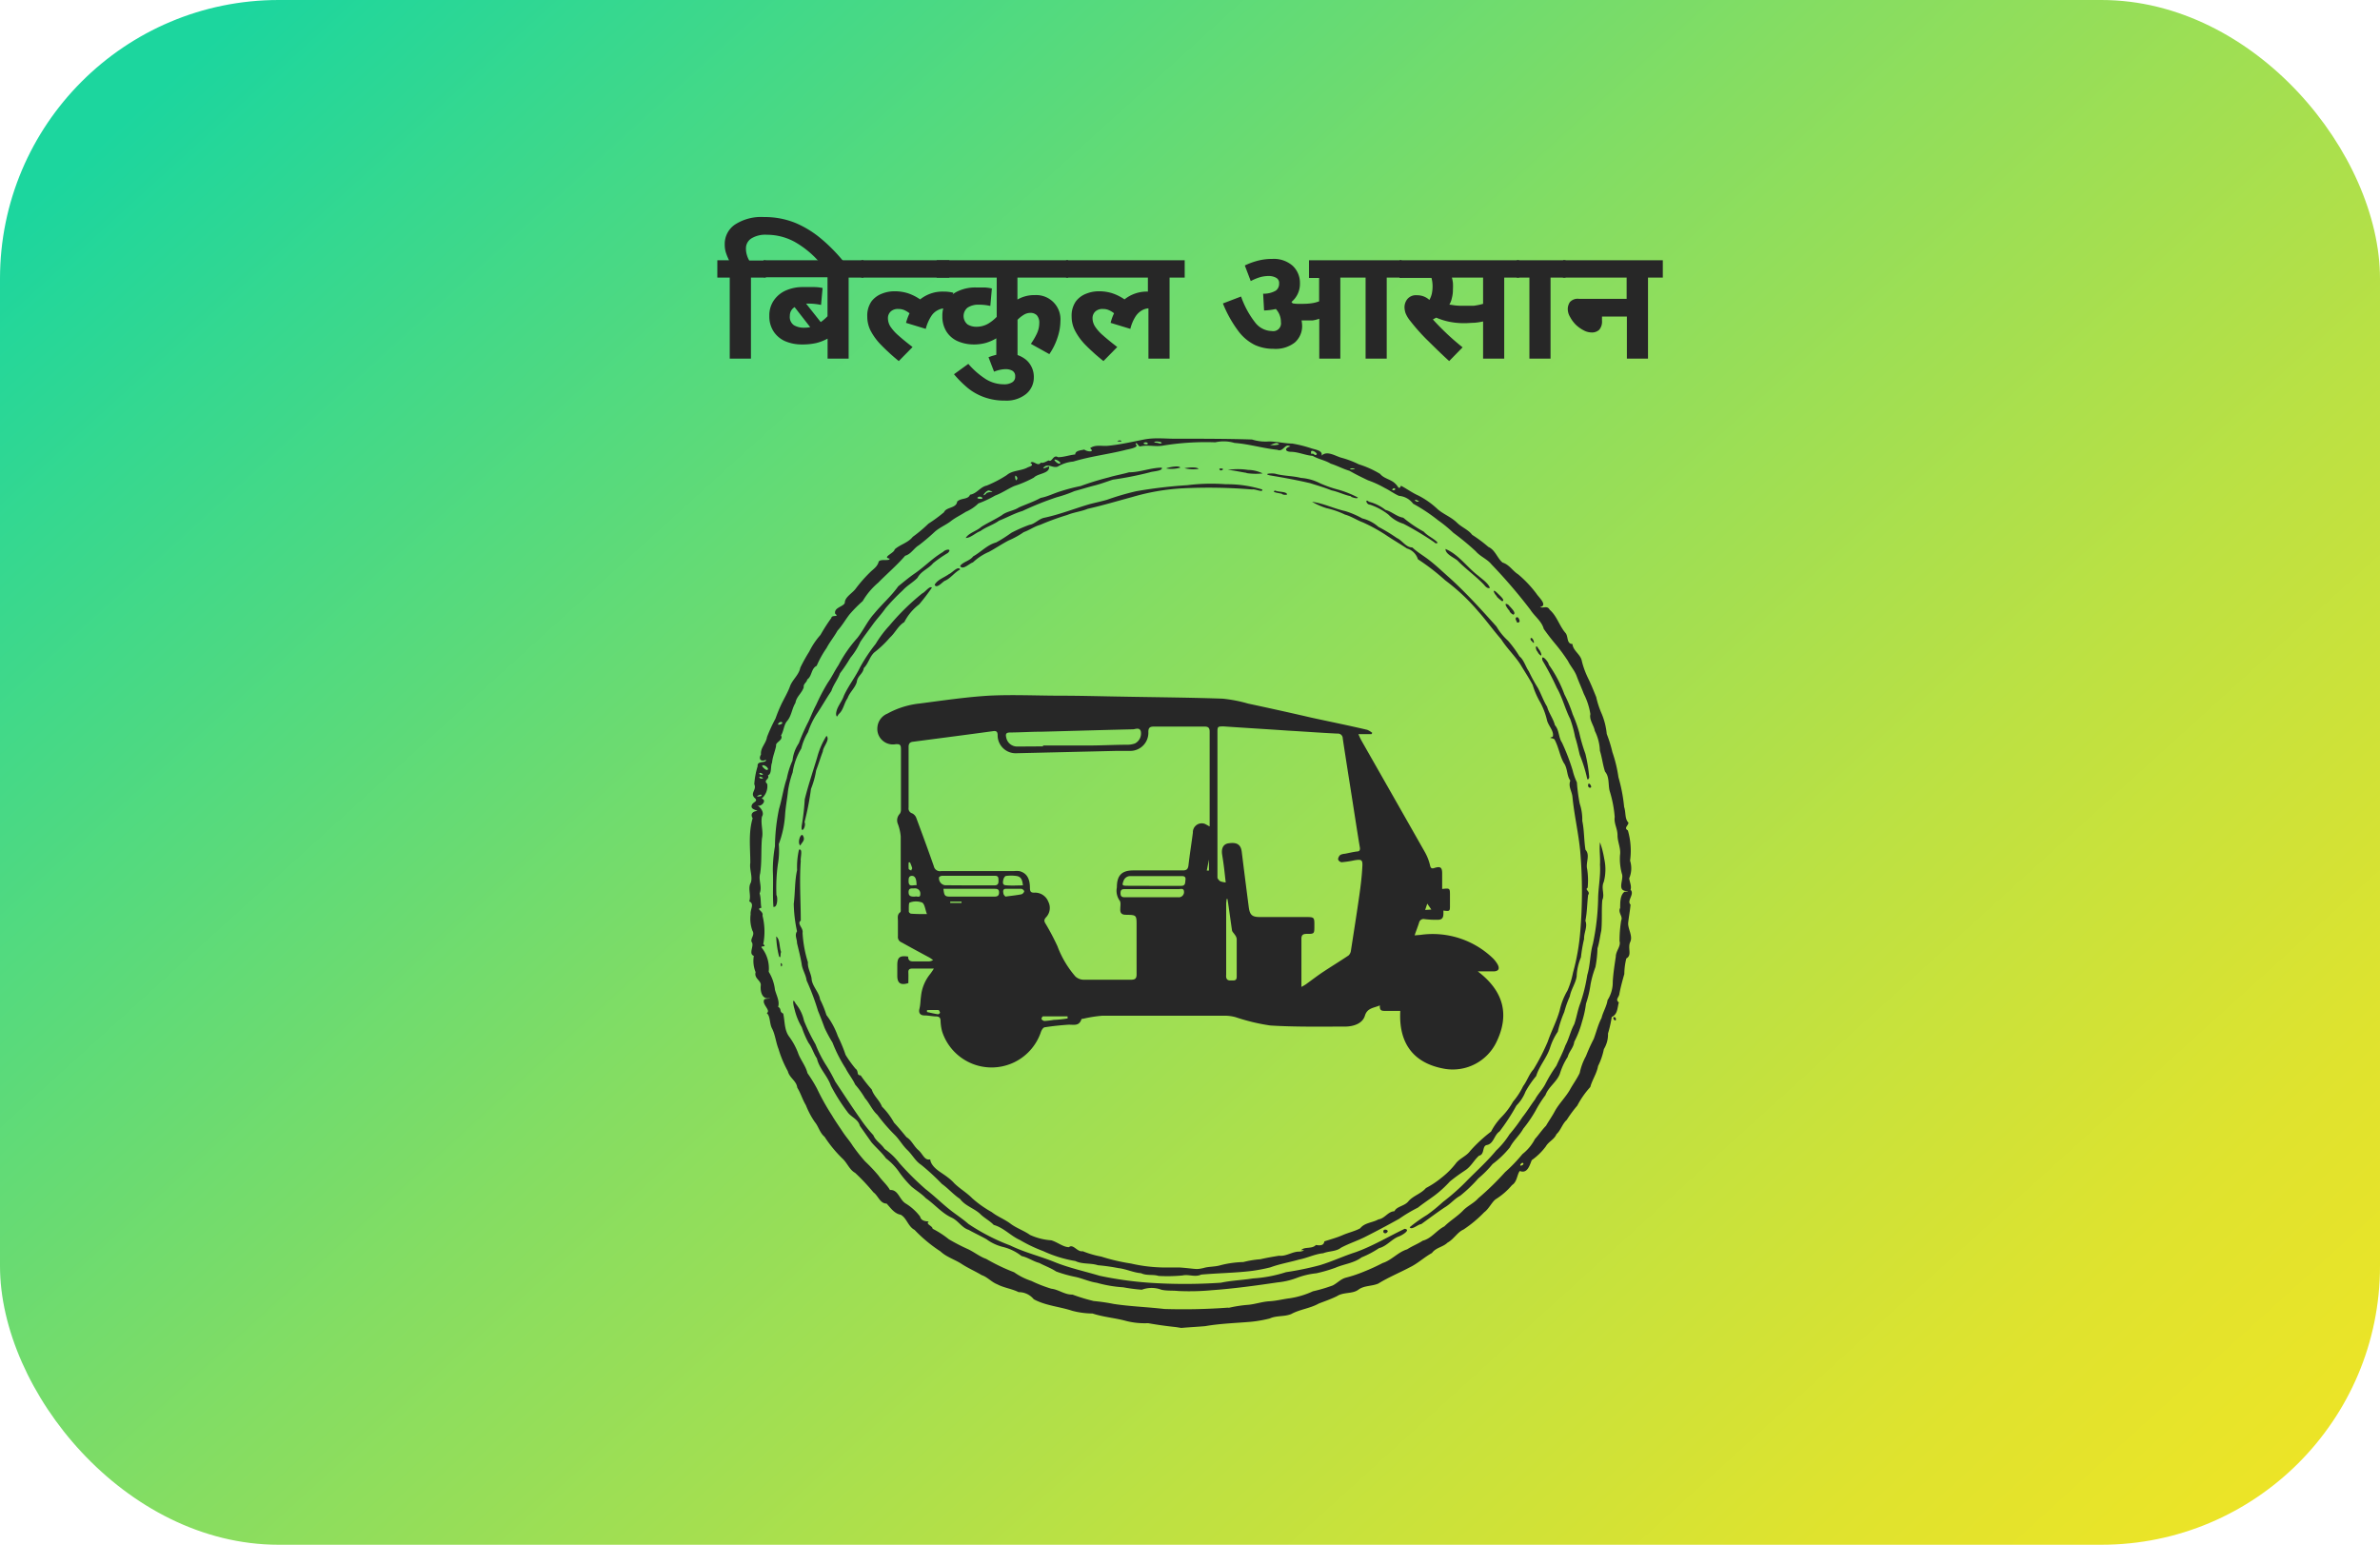 <svg xmlns="http://www.w3.org/2000/svg" xmlns:xlink="http://www.w3.org/1999/xlink" viewBox="0 0 305.24 198.13"><defs><style>.cls-1{fill:none;}.cls-2{fill:url(#linear-gradient);}.cls-3{clip-path:url(#clip-path);}.cls-4{fill:#272727;}</style><linearGradient id="linear-gradient" x1="49.21" y1="-14.93" x2="261.1" y2="218.65" gradientUnits="userSpaceOnUse"><stop offset="0" stop-color="#1cd69e"/><stop offset="0.11" stop-color="#38d88e"/><stop offset="0.43" stop-color="#85dd62"/><stop offset="0.7" stop-color="#bde142"/><stop offset="0.89" stop-color="#dfe32e"/><stop offset="1" stop-color="#ece427"/></linearGradient><clipPath id="clip-path"><rect class="cls-1" x="95.86" y="56.12" width="113.51" height="114.17"/></clipPath></defs><g id="Layer_2" data-name="Layer 2"><g id="Layer_1-2" data-name="Layer 1"><rect class="cls-2" width="305.24" height="198.13" rx="35.74"/><g class="cls-3"><path class="cls-4" d="M150.87,170.22c-1.21-.13-2.42-.29-3.62-.51a9.64,9.64,0,0,1-2.88-.3c-1.4-.38-2.87-.48-4.25-.94a10.45,10.45,0,0,1-2.61-.35c-1.63-.54-3.41-.65-4.93-1.48a2.48,2.48,0,0,0-1.94-.91c-.88-.44-1.88-.55-2.73-1-.75-.29-1.27-.94-2-1.18-.85-.51-1.76-.9-2.6-1.45s-1.93-.87-2.7-1.6a18.61,18.61,0,0,1-3.31-2.75c-.86-.46-1-1.53-1.79-1.95-.81-.14-1.3-.89-1.8-1.43-.85,0-1.07-1-1.69-1.44a26.51,26.51,0,0,0-2.35-2.5c-.73-.4-1-1.26-1.62-1.83a16.17,16.17,0,0,1-2.3-2.8c-.61-.5-.77-1.32-1.25-1.89a10.81,10.81,0,0,1-1.15-2.17c-.43-.7-.65-1.52-1.1-2.24-.1-.88-1-1.24-1.21-2.11a14.11,14.11,0,0,1-1.19-2.84c-.34-.85-.42-1.81-.82-2.61-.36-.63-.21-1.6-.69-2,.6-.35-.75-1.18-.29-1.78.17-.08,1.17-.1.52-.12-.89.09-1.08-1-1-1.64s-.89-.89-.66-1.71a3.81,3.81,0,0,1-.23-2.09c-.75-.28.13-1.34-.3-1.81-.13-.48.47-.87.12-1.42a4.41,4.41,0,0,1-.23-2.1c-.07-.67.54-1.33-.18-1.66.29-.79-.23-1.67.21-2.41.25-.81-.21-1.68-.07-2.54,0-1.9-.26-3.86.3-5.71-.35-.57.06-.92.61-.93-.15-.17-1-.2-.68-.84.24-.38.84-.41.28-.88-.54-.62.34-1,0-1.71a9.87,9.87,0,0,1,.43-2.32c-.11-.76,1.17-.34,1.07-.82-.64.29-1-.06-.64-.68-.1-.85.65-1.41.77-2.24a21.25,21.25,0,0,1,1.09-2.37,19,19,0,0,1,.83-2c.34-.67.72-1.33,1-2.05.29-.91,1.16-1.5,1.35-2.47a20.93,20.93,0,0,1,1.15-2.07,9.68,9.68,0,0,1,1.44-2.14,23.74,23.74,0,0,1,1.4-2.18c0-.42,1.1-.06.49-.52-.22-.83,1.1-.91,1.23-1.42,0-.75,1-1.23,1.42-1.84a18,18,0,0,1,1.75-2c.47-.48,1-.75,1.18-1.45.3-.38,1.43,0,1.39-.37-1-.18.59-.69.66-1.19.7-.63,1.7-.83,2.32-1.61a17.89,17.89,0,0,0,2-1.68,19.12,19.12,0,0,0,2-1.47c.3-.7,1.58-.48,1.69-1.37.52-.5,1.39-.22,1.65-.88.86-.13,1.31-1,2.14-1.17a15.09,15.09,0,0,0,2.58-1.35c.74-.64,1.86-.51,2.71-1,.38-.13.77-.28.32-.54.33-.47.95.55,1.33-.06.38.17,1-.39,1.08-.24.36.16.54-.83,1.12-.45.74,0,1.48-.28,2.21-.35,0-.53.82-.53,1.16-.63.37.3,1.42.38.75-.17.62-.5,1.53-.24,2.27-.31,1.55-.15,3.07-.5,4.59-.8s2.9-.08,4.35-.11c3.19,0,6.37,0,9.55.1a5.76,5.76,0,0,0,2.16.25c1,0,2,.26,3,.27a16.62,16.62,0,0,1,2.29.56c.62.23,1.68.3,1.47,1,.67-.69,1.7,0,2.48.24a12,12,0,0,1,2.29.86A12.39,12.39,0,0,1,177,60.78c.53.65,1.45.69,2,1.31.31.26.41.83.68.21.71.37,1.43.9,2.21,1.25a10.58,10.58,0,0,1,2.48,1.75c.78.68,1.74,1,2.5,1.75.6.59,1.44.88,1.94,1.55a17.55,17.55,0,0,1,2.08,1.55c.87.38,1.14,1.44,1.81,2,.89.28,1.28,1.06,2,1.51a14.74,14.74,0,0,1,2.36,2.5c.27.43,1.51,1.52.45,1.69.42.23.9-.26,1.25.37.94.81,1.23,2.08,2.05,3,.34.47.1,1.36.86,1.38.08.87,1,1.29,1.19,2.12s.49,1.61.86,2.36.68,1.55,1,2.33a11.14,11.14,0,0,0,.72,2.18,9,9,0,0,1,.63,2.55,16.43,16.43,0,0,1,.72,2.32,17.28,17.28,0,0,1,.78,3.23,20.77,20.77,0,0,1,.73,3.82c.24.68.06,1.52.55,2,0,.39-.64.67-.07,1a9.4,9.4,0,0,1,.28,3.88,3.25,3.25,0,0,1-.11,2.26c.06.52.33,1,.17,1.48.57.53-.53,1.42,0,1.89-.06.78-.22,1.55-.3,2.32s.63,1.69.26,2.48.28,1.69-.5,2.11a8.74,8.74,0,0,0-.26,2c-.25.88-.49,1.76-.65,2.64-.12.43-.5.65-.05,1-.2.7-.14,1.52-.91,1.87a15.47,15.47,0,0,1-.48,2.12,3.61,3.61,0,0,1-.53,2,8.47,8.47,0,0,1-.74,2.16c-.18,1-.76,1.78-1,2.7a11.42,11.42,0,0,0-1.67,2.39,15.43,15.43,0,0,0-1.35,1.83c-.57.5-.76,1.33-1.32,1.83-.28.68-1,.94-1.35,1.55a7.89,7.89,0,0,1-1.82,1.78c-.26.62-.54,1.79-1.53,1.39-.36.44-.33,1.39-1,1.81a8.88,8.88,0,0,1-2.1,1.82c-.51.39-.86,1.22-1.47,1.67a16,16,0,0,1-2.65,2.21c-.79.34-1.24,1.24-2.05,1.68-.59.58-1.5.63-2,1.33-1,.55-1.81,1.34-2.83,1.83-1.34.71-2.76,1.29-4.05,2.09-.82.36-1.81.23-2.56.79s-1.9.28-2.73.82c-.77.38-1.55.65-2.34.95-1.11.63-2.42.74-3.54,1.35-.88.36-1.88.17-2.76.57a16.13,16.13,0,0,1-2.5.43c-1.92.16-3.86.22-5.76.55-1,.09-2.05.14-3.08.23Zm6.6-2.45a16.53,16.53,0,0,1,2.69-.42c.9-.1,1.75-.4,2.65-.45s1.71-.27,2.58-.38a11,11,0,0,0,3-.9,20,20,0,0,0,2.54-.75c.63-.33,1-.81,1.69-1a16.78,16.78,0,0,0,2.3-.77,24.85,24.85,0,0,0,2.4-1.1c1.17-.37,2-1.42,3.15-1.76.65-.43,1.37-.69,2-1.11,1.12-.28,1.78-1.34,2.77-1.83.76-.76,1.7-1.29,2.43-2.07.59-.59,1.37-.92,1.92-1.54a36.27,36.27,0,0,0,3.44-3.35,20.2,20.2,0,0,0,2.22-2.31,6,6,0,0,0,1.61-1.94c.5-.55.9-1.17,1.42-1.7.36-.63.79-1.22,1.12-1.85.55-1,1.38-1.79,1.94-2.76.4-.73.91-1.41,1.26-2.16a7.75,7.75,0,0,1,.8-2.16,23.26,23.26,0,0,1,1-2.21c.34-.9.56-1.85,1-2.68.19-.79.65-1.48.77-2.29a4.27,4.27,0,0,0,.67-2.37c.06-1.07.23-2.14.39-3.21,0-.74.68-1.33.48-2a16.35,16.35,0,0,1,.21-2.65c.26-.5-.45-1-.13-1.6,0-.73,0-1.69.58-2.09.38,0,.67,0,.12-.08-1.11-.15-.2-1.51-.48-2.22a7.1,7.1,0,0,1-.24-2.39c.13-.88-.32-1.67-.32-2.54s-.48-1.5-.36-2.35a15.19,15.19,0,0,0-.65-3.34c-.21-.82,0-1.78-.59-2.47-.29-.87-.38-1.8-.66-2.68a6.16,6.16,0,0,0-.65-2.54c-.13-.73-.74-1.42-.57-2.16a8.64,8.64,0,0,0-.84-2.59c-.29-.77-.62-1.48-.91-2.26s-.79-1.27-1.12-1.95a22.91,22.91,0,0,0-1.46-2c-.58-.69-1.14-1.4-1.65-2.13-.27-1-1.19-1.62-1.72-2.46a67.7,67.7,0,0,0-5-5.83c-.53-.66-1.44-1-2-1.66a32.52,32.52,0,0,0-2.87-2.37,17.45,17.45,0,0,0-1.95-1.6,22.78,22.78,0,0,0-3.22-2.14,2.51,2.51,0,0,0-1.8-1c-.67-.29-1.17-.69-1.81-1a12.91,12.91,0,0,0-2.18-1c-.8-.38-1.61-.78-2.38-1.22-.78-.22-1.58-.66-2.39-.91-.74-.45-1.59-.57-2.32-1-1-.08-1.88-.53-2.86-.52-.81-.07-.64-.53,0-.69-.72-.47-.86.77-1.67.43-1.85-.19-3.63-.74-5.49-.88a4.87,4.87,0,0,0-2.46-.08,34,34,0,0,0-6.76.43c-.93.16-1.87-.12-2.81.08-.29.17-.56-.75-.65-.26.57.44-1.06.64-1.42.76-2.19.54-4.43.8-6.58,1.46a4.67,4.67,0,0,0-2,.65c-.68.23-1.23-.49-1.81.12-.18.26.55-.11.7-.14.15.92-1.43.87-1.95,1.43a14.38,14.38,0,0,1-2.52,1.08c-.84.38-1.59.91-2.46,1.23a13.45,13.45,0,0,1-2.13,1,5.28,5.28,0,0,1-1.62,1.08c-.63.41-1.32.73-1.92,1.2s-1.47.82-2.09,1.39a26.14,26.14,0,0,1-2,1.69c-.65.39-1,1.14-1.76,1.35-1.06,1.23-2.31,2.29-3.45,3.45a9.22,9.22,0,0,0-2,2.37,17.05,17.05,0,0,0-1.69,1.71c-.53.68-.95,1.44-1.54,2.08-.43.78-1,1.46-1.41,2.24a13,13,0,0,0-1.26,2.27c-.72.34-.59,1.34-1.21,1.75-.07.42-.51.52-.45,1-.24.77-.94,1.19-1.06,2-.48.77-.5,1.73-1.14,2.41-.37.54-.39,1.29-.71,1.76.35.62-.76.87-.63,1.33-.11.64-.46,1.42-.52,2.16-.23.49,0,1.46-.53,1.63.27.56-.66.56-.09,1.11a2.1,2.1,0,0,1-.72,1.88c.73.18,0,1.12-.57.87.29.13,1,.85.61,1.44-.19.94.21,1.87,0,2.8-.13,1.49,0,3-.23,4.49-.25.87.3,1.73-.07,2.56.2.59.11,1.46.24,1.84-.83.15.32.43.13,1a8.43,8.43,0,0,1,.1,3.67c.59.48-.57.09-.13.54a4.29,4.29,0,0,1,.83,3,5.6,5.6,0,0,1,.8,2.3c.19.75.63,1.46.41,2.2.51.3.08.6.65.86.22,1,.13,2.09.74,2.93a8.77,8.77,0,0,1,1.14,2.06c.31.93,1,1.69,1.23,2.65a18.47,18.47,0,0,1,1.23,2,29.6,29.6,0,0,0,1.9,3.4c.42.72.92,1.42,1.38,2.12s.9,1.16,1.29,1.79a22.34,22.34,0,0,0,1.58,2,21.38,21.38,0,0,1,1.73,1.83c.45.65,1.08,1.16,1.47,1.85,1.07-.07,1.19,1.21,2,1.72a6.72,6.72,0,0,1,1.87,1.69c.11.56.74.62,1.11.62-.47.37.48.54.49.94a11.83,11.83,0,0,1,2.07,1.34,24.7,24.7,0,0,0,2.34,1.22c.86.37,1.58,1,2.47,1.31a24.84,24.84,0,0,0,3.57,1.71,8.33,8.33,0,0,0,2.21,1.11,17.73,17.73,0,0,0,2.56,1c.94.1,1.73.79,2.71.75a23.24,23.24,0,0,0,2.73.83,25,25,0,0,1,2.6.38c2.14.32,4.31.39,6.46.64a79.12,79.12,0,0,0,8.15-.17l.13,0Zm-6.3-2.18c-.7-.09-1.49,0-2.22-.17a3.56,3.56,0,0,0-2.51,0,21.53,21.53,0,0,1-2.38-.31,16.14,16.14,0,0,1-3.39-.58c-.92-.13-1.77-.53-2.68-.74a16.75,16.75,0,0,1-2.54-.71c-.66-.44-1.44-.71-2.15-1.09-.8-.21-1.48-.72-2.28-.89a6.28,6.28,0,0,0-2.36-1.16,6,6,0,0,1-2.15-1c-.75-.42-1.53-.78-2.28-1.2-.85-.25-1.33-1.18-2.19-1.57-1.27-.59-2.16-1.7-3.29-2.48-.55-.58-1.26-1-1.85-1.5a13.6,13.6,0,0,1-1.49-1.73,7.81,7.81,0,0,0-1.78-1.89c-.55-.77-1.27-1.36-1.87-2.07l-1.48-2.1c-.22-.88-1.14-1.11-1.6-1.79a24.37,24.37,0,0,1-2.12-3.36c-.42-1.25-1.5-2.2-1.79-3.5-.44-.64-.61-1.38-1.08-2a12.1,12.1,0,0,1-.86-2,8.21,8.21,0,0,1-.94-2.36c-.15-.43-.33-1.62.16-.66a5.07,5.07,0,0,1,1.07,2.21,24.06,24.06,0,0,0,1.47,3,15.45,15.45,0,0,0,1.27,2.54,20.08,20.08,0,0,1,1.25,2.22c1.07,1.6,2.12,3.23,3.24,4.81a17.29,17.29,0,0,0,1.66,2.09c.29.74,1,1.08,1.44,1.76a8.42,8.42,0,0,1,1.9,1.82,36.75,36.75,0,0,0,3.37,3.35c1,.77,1.9,1.65,2.88,2.45s1.77,1.27,2.6,2a26.32,26.32,0,0,0,5.38,2.77c1.82.89,3.8,1.36,5.67,2.12s3.85,1.18,5.78,1.76a46.15,46.15,0,0,0,6.3.89,68.13,68.13,0,0,0,9.26,0c1.35-.29,2.75-.33,4.12-.55a17.3,17.3,0,0,0,4.22-.8,38.77,38.77,0,0,0,4.36-.9c1.55-.47,3-1.16,4.56-1.66,2.19-.78,4.2-2,6.3-3,.9.12-.45.9-.81,1-.9.37-1.51,1.24-2.48,1.48a12.51,12.51,0,0,1-2.23,1.18c-1,.75-2.26.85-3.36,1.33a18.9,18.9,0,0,1-2.44.71,9.93,9.93,0,0,0-2.53.6,9.49,9.49,0,0,1-2.45.57c-2.79.41-5.59.8-8.41,1a30.62,30.62,0,0,1-4.17.11Zm-2.58-1.94c-.74-.23-1.52,0-2.25-.35-1-.08-1.91-.54-2.9-.65a23.76,23.76,0,0,0-2.63-.37c-.94-.31-2-.1-2.89-.54a16.12,16.12,0,0,1-4.12-1.27,19.1,19.1,0,0,1-3-1.43c-1.18-.53-2.08-1.58-3.35-1.93-.52-.55-1.24-.89-1.78-1.45-.8-.71-1.89-1-2.55-1.89-.84-.55-1.5-1.34-2.32-1.92a29.24,29.24,0,0,0-2.66-2.45c-.74-.48-1.13-1.29-1.75-1.88s-1-1.3-1.57-1.89a22.29,22.29,0,0,1-2.3-2.65c-.66-.59-1-1.47-1.58-2.12a11.23,11.23,0,0,0-1.26-1.75c-.34-.75-.87-1.37-1.23-2.09a18.31,18.31,0,0,1-1.68-3.3,18.15,18.15,0,0,1-1-1.85c-.28-.75-.55-1.48-.86-2.22a30.76,30.76,0,0,0-1.46-3.89c-.09-.75-.56-1.39-.64-2.14-.15-.9-.38-1.78-.59-2.65,0-.58-.34-1,0-1.52a18.21,18.21,0,0,1-.42-3.53c.19-1.44.11-2.91.43-4.32a9.92,9.92,0,0,1,.24-2.62c.54-.19.15,1.1.23,1.45-.19,2.55,0,5.11,0,7.65-.55.4.36.92.23,1.57a15.56,15.56,0,0,0,.69,3.78c-.07.79.45,1.48.48,2.23.14.91.94,1.6,1.08,2.53a12.55,12.55,0,0,1,.81,2,9.78,9.78,0,0,1,1.46,2.7,19.68,19.68,0,0,1,1,2.41,15,15,0,0,0,1.27,1.77c.46.32.07.84.66.86a19.17,19.17,0,0,0,1.43,1.82c.25.83,1,1.37,1.3,2.18a9.2,9.2,0,0,1,1.55,2.06c.57.6,1.09,1.26,1.61,1.87.65.38.93,1.16,1.51,1.65s.78,1.37,1.52,1.19c.08.74.8,1.3,1.36,1.68s1.24.83,1.74,1.4c.71.69,1.58,1.19,2.28,1.9a13.75,13.75,0,0,0,2.51,1.78c.74.59,1.66.92,2.41,1.49s1.71.88,2.5,1.44a7.74,7.74,0,0,0,2.71.69c.78.21,1.56.89,2.29.88.54-.46,1.06.66,1.76.52a12.45,12.45,0,0,0,2.38.69,24.79,24.79,0,0,0,3.81.89,19.82,19.82,0,0,0,4.54.51h1.75c2.08.16,2,.3,3,.07.68-.21,1.5-.14,2.26-.38a13.13,13.13,0,0,1,2.86-.39,12.51,12.51,0,0,1,2.19-.36c.8-.19,1.59-.32,2.39-.45.93.1,1.67-.52,2.56-.53.41,0,1-.24.27-.17.38-.5,1.4-.12,1.9-.68.5.08,1,.11,1.08-.46.78-.26,1.56-.46,2.34-.8s1.57-.5,2.26-.88c.58-.73,1.57-.71,2.33-1.14.86-.13,1.2-1,2.06-1.05.31-.65,1.35-.65,1.83-1.32.64-.69,1.59-.93,2.21-1.65a11.63,11.63,0,0,0,2-1.33,10.28,10.28,0,0,0,1.81-1.8c.48-.67,1.38-.95,1.87-1.64a18.93,18.93,0,0,1,2.67-2.47,8.21,8.21,0,0,1,1.31-1.84,9.34,9.34,0,0,0,1.51-2,9.2,9.2,0,0,0,1.3-2c.51-.67.75-1.52,1.33-2.15a27,27,0,0,0,1.82-3.55c.47-1.36,1.15-2.63,1.53-4a8.8,8.8,0,0,1,1-2.55,10.89,10.89,0,0,0,.71-2.29,28.21,28.21,0,0,0,.93-5.24,61.2,61.2,0,0,0,0-10.31c-.22-2.34-.77-4.63-1-7-.07-.75-.57-1.32-.27-2.09-.49-.64-.32-1.58-.86-2.3-.51-.94-.64-2-1.18-3-.39-.25-.85-.08-.21-.34.19-.7-.57-1.39-.74-2.09a9.28,9.28,0,0,0-.85-2.27,10.48,10.48,0,0,1-1-2.29c-.48-.89-1.05-1.75-1.57-2.62-.74-1.14-1.74-2.07-2.46-3.22-1-1.13-1.9-2.41-2.93-3.56a25.69,25.69,0,0,0-4.25-4,28.38,28.38,0,0,0-3.5-2.7,2.06,2.06,0,0,0-1.4-1.38c-.9-.6-1.84-1.14-2.74-1.75A21.35,21.35,0,0,0,174.79,67c-.78-.29-1.49-.78-2.3-1a10.73,10.73,0,0,0-2.35-.82,9.17,9.17,0,0,1-1.87-.82c1.48.2,2.83.88,4.28,1.2a11.17,11.17,0,0,1,2.16.93,4.91,4.91,0,0,1,2.07,1.08A22.12,22.12,0,0,1,179.14,69c.73.33,1.14,1.2,2,1.22.65.62,1.46,1.07,2.18,1.64.91.7,1.74,1.51,2.61,2.27,2.14,1.94,4.08,4.09,6,6.23a7.48,7.48,0,0,0,1.49,1.83,15.05,15.05,0,0,1,1.46,2c.57.45.77,1.31,1.2,1.92a18.72,18.72,0,0,0,1.15,2.11c.43.79.71,1.65,1.19,2.42.23.84.79,1.53,1,2.37.57.64.45,1.57.91,2.24a27.08,27.08,0,0,1,1.37,3.57,7.61,7.61,0,0,0,.54,1.52,22.65,22.65,0,0,0,.36,2.73,6.35,6.35,0,0,1,.33,2.21c.26,1.22.21,2.48.41,3.71.64.68,0,1.66.22,2.49a9.59,9.59,0,0,1,.06,2.39c-.44.24.41.47.06.92-.13,1.1-.13,2.22-.35,3.31.31.74-.2,1.54-.17,2.34a18.76,18.76,0,0,0-.4,2.34,7.05,7.05,0,0,0-.55,2.46c-.14.9-.72,1.66-.88,2.56a13.08,13.08,0,0,0-.71,2,14.69,14.69,0,0,0-.83,2.53,7.84,7.84,0,0,0-1,2.08c-.42,1.28-1.38,2.31-1.77,3.6a12.46,12.46,0,0,0-1.37,2,5.17,5.17,0,0,1-1.16,1.78,26.76,26.76,0,0,1-2.17,3.33c-.71.47-.74,1.58-1.63,1.74-.64.12-.24,1.21-1,1.37-.64.56-1,1.36-1.75,1.86s-1.37.94-2,1.46a14.35,14.35,0,0,1-2,1.82c-.71.52-1.44,1-2.09,1.52a19.23,19.23,0,0,0-2.4,1.43q-2.2,1.23-4.46,2.37c-1,.49-2,.81-3,1.34-.64.51-1.53.41-2.28.71-1.07.1-2.05.61-3.1.81-1.22.35-2.48.56-3.68,1a20.63,20.63,0,0,1-2.49.47c-2.12.25-4.27.27-6.39.46-.79.37-1.58-.07-2.39.11A20.18,20.18,0,0,1,148.59,163.65Zm28.86-5.56c-.24-.67,1-.32.32.07A.31.31,0,0,1,177.45,158.09Zm3.35-.69a19.7,19.7,0,0,1,2.24-1.59,20.63,20.63,0,0,0,2-1.63,28,28,0,0,0,3.21-2.86c1.23-1.24,2.53-2.41,3.64-3.76a10.54,10.54,0,0,0,1.7-2.06,22.59,22.59,0,0,0,1.67-2.22c.58-.72,1.05-1.52,1.61-2.26.35-.67.93-1.24,1.3-1.94a18.41,18.41,0,0,1,1.43-2.37c.39-.87.84-1.71,1.16-2.61.47-.87.66-1.86,1.14-2.73.31-.89.44-1.84.79-2.72a21.14,21.14,0,0,0,.88-3.59c.4-1.32.35-2.72.72-4a30.59,30.59,0,0,0,.67-5.63c0-1.51.34-3,.24-4.52.06-1-.11-1.92,0-2.88a11.94,11.94,0,0,1,.55,2.14,6.21,6.21,0,0,1-.06,2.94c-.38.8.16,1.6-.19,2.33-.12,1.3,0,2.62-.13,3.92-.17.75-.25,1.54-.49,2.28a14.57,14.57,0,0,1-.26,2.39,13,13,0,0,0-.63,2.24,13,13,0,0,1-.58,2.45,13.36,13.36,0,0,1-.51,2.32,12.41,12.41,0,0,1-1,2.59c-.09.76-.66,1.22-.84,1.93a8.62,8.62,0,0,0-1,2.15c-.39,1.06-1.46,1.68-1.85,2.75a14.47,14.47,0,0,0-1.27,2,17.05,17.05,0,0,1-1.58,2.31c-.47.86-1.26,1.51-1.71,2.39a12.5,12.5,0,0,1-2.22,2.14,13.83,13.83,0,0,1-1.83,1.84,18.19,18.19,0,0,1-2.33,2.23c-.73.39-1.24,1.06-2,1.5-1,.67-2,1.42-3,2.14C181.91,157,181,157.85,180.8,157.4Zm-80.64-33.55c-.16-.72.41,0,0,.11Zm-.25-1.2a12.15,12.15,0,0,1-.36-2.54c.51.37.38,1.39.63,2C100.05,122.24,100.19,123.08,99.91,122.65Zm-.71-6.3c-.13-1.53,0-3.08-.08-4.61a17,17,0,0,1,.27-3.19,24.82,24.82,0,0,1,.52-4.79c.39-1.29.56-2.65,1-3.92a10.35,10.35,0,0,1,.73-2.29,4.85,4.85,0,0,1,.81-2.22,24.9,24.9,0,0,1,1.24-2.79c.34-.74.61-1.44,1-2.17a24.8,24.8,0,0,1,1.5-2.84c.49-.69.86-1.5,1.34-2.21a17.24,17.24,0,0,1,2.43-3.5c.79-1,1.3-2.18,2.16-3.12,1-1.22,2.18-2.23,3.08-3.5.69-.56,1.33-1.1,2.06-1.61,1.28-.86,2.32-2,3.68-2.79.3-.36,1.23-.49.63.12a15.69,15.69,0,0,0-1.9,1.32c-.58.71-1.54,1-2,1.87-.58.6-1.35,1-1.89,1.61a26.67,26.67,0,0,0-2.21,2.3c-.5.73-1.14,1.39-1.66,2.12s-1.1,1.46-1.59,2.22a8.49,8.49,0,0,1-1.25,2,19.93,19.93,0,0,1-1.34,2c-.29.8-.84,1.45-1.11,2.27-.68,1-1.23,2-1.91,3a9.91,9.91,0,0,0-1.08,2.28,7.21,7.21,0,0,0-.86,2.09,8.22,8.22,0,0,0-1.11,3.07,12,12,0,0,0-.6,2.4c-.1,1-.3,2-.37,3a12.89,12.89,0,0,1-.81,3.8,9.9,9.9,0,0,1-.11,2.54,21.69,21.69,0,0,0-.19,4c.21.32.11,1.81-.45,1.44Zm3.44-7.9c-.4-.33,0-1.55.3-1.33C103.36,107.76,102.86,108,102.64,108.45Zm.18-2.53a30,30,0,0,0,.39-3.4c.45-1.82,1.06-3.6,1.6-5.4A9.93,9.93,0,0,1,106,94.38c.5.49-.43,1.36-.47,2-.31.82-.55,1.62-.86,2.44a11.15,11.15,0,0,1-.66,2.37,33.94,33.94,0,0,1-.83,4.25C103.45,106,102.69,107.11,102.82,105.92Zm100.86-5.09c-.06-.91.83.43.1.17l-.06-.08Zm-.13-1a18.52,18.52,0,0,0-.94-3c-.19-.77-.35-1.55-.6-2.3a15.28,15.28,0,0,0-.63-2.32c-.66-1.3-1-2.76-1.72-4a35.09,35.09,0,0,0-1.83-3.49c-.26-1,.77.13.81.54a16,16,0,0,1,2,3.8,16.55,16.55,0,0,1,1.06,2.55,17.4,17.4,0,0,1,.84,2.36,21.51,21.51,0,0,0,.79,2.71,19.39,19.39,0,0,1,.49,3C203.81,99.82,203.63,100.16,203.55,99.83Zm-96.32-8.2c0-.88.74-1.58,1-2.4.59-1.28,1.47-2.38,2.08-3.65a21.52,21.52,0,0,1,2-3,13.91,13.91,0,0,1,1.75-2.33,29.64,29.64,0,0,1,4.23-4.15c.37-.15.93-1,1.23-.73a26,26,0,0,1-1.64,2.15,6.68,6.68,0,0,0-1.9,2.27c-.79.47-1.16,1.37-1.86,2a13.59,13.59,0,0,1-2,1.9c-.6.56-.76,1.45-1.34,2-.08.73-.82,1-.89,1.77-.22.79-.92,1.32-1.19,2.1-.46.64-.51,1.47-1.1,2C107.43,91.71,107.33,92.19,107.23,91.63Zm90-8c-.37-.34-.32-1.19.1-.39.28.27.64,1.31,0,.58l-.07-.09Zm-.69-1.33c-.5-.31-.14-.78.12-.18C196.74,82.33,196.81,82.66,196.51,82.3Zm-2-2.6c-.42-.48.15-.83.32-.18C195,79.8,194.63,80,194.47,79.7Zm-.88-1.29c-.26-.23-1-1.3-.21-.84.23.3,1.13,1.07.63,1.27A1.33,1.33,0,0,1,193.59,78.41Zm-1.66-1.92c-.39-.32-.7-1.12,0-.46.2.22,1.16,1,.65,1.08A4.54,4.54,0,0,1,191.93,76.49ZM190.33,75c-1.07-1.12-2.33-2-3.42-3.12-.5-.4-1.54-.82-1.52-1.47,1.69.71,2.75,2.33,4.18,3.42.51.44,1.33,1,1.51,1.57C190.77,75.52,190.52,75.24,190.33,75Zm-70.46,0c.38-.67,1.23-.92,1.84-1.37.39-.14,1.18-1.11,1.43-.59-.75.4-1.23,1.16-2,1.47C120.83,74.69,120.1,75.56,119.87,75Zm3.29-2.45c.41-.51,1.23-.62,1.65-1.19,1-.55,1.8-1.47,2.93-1.78.71-.37,1.37-.82,2-1.26a19.34,19.34,0,0,1,2.27-1c.72-.1,1.22-.8,2-.93,1.94-.42,3.8-1.16,5.71-1.72.75-.2,1.5-.35,2.26-.57A33.09,33.09,0,0,1,145.75,63a59.63,59.63,0,0,1,6.53-.77,24.6,24.6,0,0,1,4.93-.12,15.3,15.3,0,0,1,4.67.67c.16.46-.95-.11-1.29,0a67.35,67.35,0,0,0-8.87-.15,28.09,28.09,0,0,0-6.51,1.12c-1.9.51-3.79,1.08-5.71,1.51-.84.35-1.77.44-2.62.79a32.48,32.48,0,0,0-3.46,1.26c-.76.21-1.38.68-2.12.94a10.76,10.76,0,0,1-1.94,1.07c-.87.45-1.67,1-2.52,1.46a7.06,7.06,0,0,0-2.06,1.35c-.45.13-1.26,1-1.62.51Zm60.79-3A38.88,38.88,0,0,0,180,67.18,4.62,4.62,0,0,1,178.06,66a7.76,7.76,0,0,0-2.35-1.27c-.49,0-.68-.84-.15-.38a5.74,5.74,0,0,1,2.13,1.05c.82.21,1.44.87,2.28,1a16.25,16.25,0,0,0,2.63,1.79c.51.57,1.32.88,1.78,1.41C184.24,69.76,184.07,69.67,184,69.6ZM123.86,69c.36-.64,1.42-.89,2-1.43.85-.53,1.78-.95,2.63-1.49.63-.51,1.52-.55,2.19-1,.93-.41,1.9-.73,2.79-1.22.92-.17,1.75-.62,2.65-.88a23.12,23.12,0,0,1,2.48-.64,35.77,35.77,0,0,1,3.6-1.11c.85-.26,1.74-.4,2.59-.65,1.43,0,2.78-.59,4.21-.6.17.45-1.15.45-1.56.61a44.05,44.05,0,0,1-4.71.93c-.78.25-1.53.54-2.32.74s-1.73.49-2.61.73a16.17,16.17,0,0,1-2.25.78,39.93,39.93,0,0,0-4.42,1.77c-1,.29-2,.85-3,1.24-.74.54-1.65.79-2.4,1.34C125.13,68.33,124.49,69,123.86,69Zm49.41-5.35c-.86-.16-1.62-.58-2.48-.75-.9-.36-1.84-.64-2.77-.93-1.7-.4-3.43-.71-5.16-1-1-.24.48-.31.8-.18,1.05.27,2.15.24,3.2.51a6.3,6.3,0,0,1,2.43.68,15,15,0,0,0,2.33.82,12.67,12.67,0,0,1,2.51,1c.06.23-.74,0-.86-.1Zm-8.85-.31c-.22-.08-1.5-.2-.88-.42.42.21,1.51.1,1.53.51A.87.87,0,0,1,164.42,63.37Zm-4.55-2.69c-.8-.12-1.61-.32-2.41-.38a8.64,8.64,0,0,1,2.59,0,4.42,4.42,0,0,1,1.89.45A8,8,0,0,1,159.87,60.68Zm-3.35-.32c-.56-.39.84-.26.13,0Zm-6.92-.27c.46-.17,1.67-.38,1.77-.08A4.1,4.1,0,0,1,149.6,60.09Zm2.29,0c.5-.11,1.63-.2,1.83.08A4.69,4.69,0,0,1,151.89,60.05Zm43.5,89.22c-.13-.48-.8.53-.1.13l.06-.06ZM97.65,102.05c.24-.39-1.17.27-.2.08l.11,0Zm.13-2.32c-.62-.37-.44.3.09.09v0Zm0-.49c-.62-.36-.44.3.09.1v0Zm.73-.6c-.14-.53-1.25-.74-.49-.07C98.13,98.67,98.42,98.89,98.51,98.64Zm1.83-5.94c-.23-.4-1,.49-.19.19C100.23,92.85,100.33,92.8,100.34,92.7Zm81.53-28.47c-.68-.37-.39.22.12.1ZM126,63.88c-.27-.44-1.1.07-.31.1C125.81,64,126,64,126,63.88Zm.46-.57c.23-.31,1.39-.12.45-.38C126.52,62.73,125.68,64,126.5,63.31Zm52.5-.55c-.15-.42-.75.27-.1.09Zm-48.54-1.57c-.43-.73-.16,1.08.07.11Zm43.36-1c-.36-.32-1.08.1-.23,0h.12ZM136,59.36c-.23-.39-1.23-.67-.51-.06C135.58,59.38,135.94,59.61,136,59.36Zm32.9-1.11c-.11-.33-1-.76-.7,0C168.48,58,168.63,58.61,168.88,58.25ZM164.05,57c-.34-.43-.87.08-1.22.06A2.78,2.78,0,0,0,164.05,57Zm-16.84-.13c-.2-.34-.94.06-.24.12C147,57,147.2,57,147.21,56.91ZM149,56.8c-.24-.31-1.62-.12-.6,0C148.56,56.8,148.83,57,149,56.8Zm58.08,74.07c-.52-.54.32-.57.14,0h-.14ZM143.3,56.62c.31-.35.88.11.19,0h-.09Z"/></g><g id="Layer_2-2" data-name="Layer 2"><g id="Layer_1-2-2" data-name="Layer 1-2"><path class="cls-4" d="M175.89,94.16h-1.67a8.55,8.55,0,0,0,.39.83q4.08,7.16,8.14,14.31a6.52,6.52,0,0,1,.66,1.7c.09.41.26.42.55.33.76-.25,1-.09,1,.69v2c1-.11,1-.11,1,.83v1.27c0,.75,0,.78-.84.67v.38c0,.54-.17.8-.72.8a11.75,11.75,0,0,1-1.67-.08.59.59,0,0,0-.72.41s0,0,0,0c-.16.53-.36,1-.58,1.67l.73-.06a11.14,11.14,0,0,1,9.31,3,3.85,3.85,0,0,1,.6.78c.31.57.11.9-.54.9h-2q5,3.8,2.35,9.15a6.22,6.22,0,0,1-6.51,3.36c-4.16-.69-6-3.36-5.78-7.44h-1.81c-.58,0-.85,0-.81-.71-.77.35-1.61.3-1.92,1.33s-1.51,1.39-2.56,1.39c-3.19,0-6.39.06-9.57-.14a25.2,25.2,0,0,1-4.46-1.07,5.43,5.43,0,0,0-1.13-.18h-16a16.62,16.62,0,0,0-2.43.39c-.08,0-.19,0-.21.08-.31.91-1,.65-1.69.68-1,.07-2,.17-3,.33-.2,0-.42.36-.5.6a6.67,6.67,0,0,1-12.67-.06,6.11,6.11,0,0,1-.2-1.35c0-.34-.12-.55-.48-.58-.53,0-1.06-.13-1.58-.13s-.79-.29-.65-.85.12-1.06.2-1.59a5.38,5.38,0,0,1,1.19-2.89,7.38,7.38,0,0,0,.46-.68H117c-.38,0-.52.14-.5.51s0,.9,0,1.35c-1,.32-1.41,0-1.42-.9v-1.39c0-1,.29-1.27,1.39-1.11,0,.59.34.63.81.62s1.24,0,1.81,0a1,1,0,0,0,.58-.18c-.17-.11-.33-.24-.5-.33-1.21-.65-2.39-1.29-3.54-1.93a.73.73,0,0,1-.47-.77v-2c0-.38-.12-.79.3-1.1.09-.06.06-.33.06-.49v-9.23a6,6,0,0,0-.37-1.61,1.19,1.19,0,0,1,.24-1.28.89.89,0,0,0,.16-.52V96.05c0-.54-.18-.63-.67-.6a2,2,0,0,1-2.34-1.65,2.15,2.15,0,0,1,0-.62,2.07,2.07,0,0,1,1.27-1.65,10.93,10.93,0,0,1,4.16-1.3c2.93-.38,5.87-.82,8.81-1,3.1-.16,6.22,0,9.32,0,2.62,0,5.23.08,7.85.12,4.28.08,8.57.11,12.85.26a18.06,18.06,0,0,1,3.26.63c2.72.58,5.43,1.18,8.15,1.81,2.39.52,4.77,1,7.15,1.56A2.69,2.69,0,0,1,176,94ZM155.14,106V93.85c0-.5-.17-.66-.67-.66H148c-.55,0-.73.17-.72.73A2.32,2.32,0,0,1,145,96.31h-1.85l-12.8.3a2.31,2.31,0,0,1-2.4-2.2v-.09c0-.43-.12-.61-.6-.54-3.43.47-6.86.91-10.28,1.36-.45.06-.55.32-.54.71v7.73a.65.65,0,0,0,.46.74,1.07,1.07,0,0,1,.52.57c.77,2.07,1.53,4.14,2.26,6.22a.79.79,0,0,0,.91.62H130a3.73,3.73,0,0,1,.74,0c.9.23,1.35.91,1.35,2.14,0,.47.11.65.61.62a1.82,1.82,0,0,1,1.75,1.17,1.74,1.74,0,0,1-.3,2c-.3.34-.24.53,0,.9a30.88,30.88,0,0,1,1.47,2.8,12.69,12.69,0,0,0,2.31,3.89,1.62,1.62,0,0,0,1,.41h6.11c.56,0,.73-.16.73-.71v-6.23c0-1.35,0-1.37-1.36-1.39-.55,0-.77-.22-.73-.76,0-.36.1-.86-.09-1.07a2.18,2.18,0,0,1-.35-1.68c0-1.55.63-2.19,2.15-2.18,2.1,0,4.19,0,6.29,0,.49,0,.67-.14.74-.63.16-1.41.39-2.82.57-4.22a1.14,1.14,0,0,1,1.1-1.19,1.17,1.17,0,0,1,.46.08Zm11.77,20.58a6.48,6.48,0,0,0,.57-.33c.72-.52,1.42-1.06,2.15-1.55,1.1-.73,2.23-1.42,3.32-2.15a1,1,0,0,0,.3-.56c.37-2.39.75-4.78,1.09-7.17.17-1.2.32-2.4.38-3.62.07-.95-.1-1-1-.86a13.3,13.3,0,0,1-1.66.25.59.59,0,0,1-.45-.36.84.84,0,0,1,.29-.58,1.61,1.61,0,0,1,.61-.15c.5-.1,1-.22,1.53-.29.37,0,.41-.25.36-.55-.14-.8-.26-1.6-.39-2.39-.36-2.3-.71-4.59-1.08-6.89-.24-1.56-.49-3.11-.72-4.67a.61.61,0,0,0-.61-.62h-.09c-2.11-.1-4.21-.26-6.33-.38-2.72-.19-5.49-.35-8.23-.54-.77,0-.81,0-.81.75v18.68a1,1,0,0,0,.38.44,2.65,2.65,0,0,0,.68.14c-.08-.69-.14-1.3-.22-1.93s-.15-1.1-.24-1.65c-.12-.83.17-1.35.84-1.44,1.08-.16,1.57.18,1.68,1.12q.44,3.56.9,7.1c.14,1,.45,1.24,1.45,1.24h5.78c1.19,0,1.19,0,1.18,1.16,0,1,0,1-1,1-.51,0-.67.19-.66.67v6.11ZM133.77,95.73v-.11h5.65c1.88,0,3.53-.1,5.24-.1a2.82,2.82,0,0,0,.91-.17,1.44,1.44,0,0,0,.74-1.56c-.18-.54-.69-.26-1-.25-3.92.09-7.84.21-11.77.31-1.33,0-2.65.09-4,.1-.49,0-.6.18-.49.64a1.42,1.42,0,0,0,1.44,1.16Zm14.11,17.89h3.62c.56,0,.49-.42.54-.77s-.12-.49-.46-.48H145a.9.9,0,0,0-.9.6c-.21.56-.19.63.41.64Zm-23.53-.06h3.16c.45,0,.56-.2.55-.6s0-.64-.5-.63h-6.74c-.14,0-.37.11-.39.21a.91.91,0,0,0,.76,1Zm33.08,1.75h-.12c0,.21-.05.42-.05.62V125a2,2,0,0,0,0,.35c.11.51.52.39.9.4s.45-.2.45-.51v-4.83a1.13,1.13,0,0,0-.25-.53c-.11-.19-.31-.35-.35-.54C157.81,118,157.64,116.66,157.43,115.31Zm-9.78-.23h3.45a.67.67,0,0,0,.75-.58.37.37,0,0,0,0-.11c0-.52-.43-.35-.69-.35h-6.84c-.34,0-.6,0-.61.48s.19.57.6.56ZM121,114c.09.9.19,1,.9,1h5.6c.37,0,.63-.07.63-.53s-.27-.47-.62-.47H121Zm-2.12,3.23c-.23-.59-.28-1.28-.62-1.47a2.26,2.26,0,0,0-1.58,0c-.15,0-.12.75-.12,1.17,0,.09.19.26.29.26C117.48,117.24,118.1,117.24,118.88,117.24Zm12.31-3.68c-.07-.66-.22-1.13-.85-1.2a4.86,4.86,0,0,0-1.32,0c-.14,0-.32.32-.35.51s-.15.65.29.68C129.73,113.62,130.45,113.56,131.19,113.56ZM128.92,115c.81-.11,1.45-.17,2.09-.3a.57.57,0,0,0,.35-.39A.51.51,0,0,0,131,114h-2c-.42,0-.35.37-.31.6s.24.35.3.45Zm8,15.61v-.25h-3.17c-.06,0-.21.27-.17.35a.52.52,0,0,0,.37.24,9.65,9.65,0,0,0,1.19-.14A13.47,13.47,0,0,0,137,130.61ZM117.36,115c.19-.11.69.25.67-.34a.65.65,0,0,0-.57-.71.71.71,0,0,0-.25,0c-.34,0-.69-.06-.68.5S116.91,115,117.36,115Zm.19-1.46c0-.81-.18-1.21-.61-1.2s-.41.42-.41.71C116.54,113.85,117.12,113.47,117.55,113.54Zm1.34,16v.26c.47.1.9.22,1.42.29.08,0,.26-.15.25-.21s-.12-.33-.19-.33C119.86,129.53,119.38,129.55,118.89,129.55Zm-2.18-18.94h-.17a5.89,5.89,0,0,0,0,.84c0,.09.22.15.33.22,0-.11.14-.23.12-.32A5.94,5.94,0,0,0,116.71,110.61Zm38.06,1.06h.28v-1.42h0Zm28.8,5-.52-.76-.27.81Zm-60.25-.85v-.17h-1.45v.17Z"/></g></g><path class="cls-4" d="M93.59,35.6H92V33.38H93.5a7.88,7.88,0,0,1-.41-1,3.47,3.47,0,0,1-.14-1,3,3,0,0,1,1.27-2.55A6.18,6.18,0,0,1,98,27.84a10.38,10.38,0,0,1,4.08.78,13,13,0,0,1,3.34,2.09,21.45,21.45,0,0,1,2.75,2.81H105A12.06,12.06,0,0,0,101.88,31a7.46,7.46,0,0,0-3.53-.89,3.42,3.42,0,0,0-2,.48,1.5,1.5,0,0,0-.68,1.3,2.76,2.76,0,0,0,.12.82,3,3,0,0,0,.3.7h2.13V35.6H96.31V46H93.59Z"/><path class="cls-4" d="M110.75,35.6h-1.91V46h-2.7V43.43a6.13,6.13,0,0,1-1.46.57,8.12,8.12,0,0,1-1.86.18,5.39,5.39,0,0,1-2.08-.4,3.41,3.41,0,0,1-1.5-1.23,3.47,3.47,0,0,1-.57-2,3.38,3.38,0,0,1,.56-2,3.64,3.64,0,0,1,1.53-1.28,5.3,5.3,0,0,1,2.26-.45c.55,0,1,0,1.48,0a5.24,5.24,0,0,1,1,.12l-.2,2.17a7.7,7.7,0,0,0-1.66-.17h-.26l1.88,2.37a5.37,5.37,0,0,0,.45-.35,5.16,5.16,0,0,0,.42-.4v-5H97.92V33.38h12.83Zm-9.45,4.92a1.27,1.27,0,0,0,.52,1.19,2.49,2.49,0,0,0,1.34.32,3.74,3.74,0,0,0,.75-.07l-2-2.57A1.28,1.28,0,0,0,101.3,40.52Z"/><path class="cls-4" d="M110.46,33.38h11.29V35.6H110.46Zm11.21,6.25a1.52,1.52,0,0,0-.51-.08,1.93,1.93,0,0,0-.86.22,2.11,2.11,0,0,0-.86.77,5.55,5.55,0,0,0-.71,1.64l-2.53-.77a7.12,7.12,0,0,1,.45-1.23,3.32,3.32,0,0,0-.66-.4,1.81,1.81,0,0,0-.76-.15,1.33,1.33,0,0,0-1,.33,1.15,1.15,0,0,0-.35.84,2.05,2.05,0,0,0,.3,1.06,5.74,5.74,0,0,0,1,1.13c.46.41,1.07.92,1.86,1.52l-1.77,1.8A26,26,0,0,1,113,44.24a7.74,7.74,0,0,1-1.34-1.82,4,4,0,0,1-.43-1.82,3.2,3.2,0,0,1,.53-1.93,3,3,0,0,1,1.34-1,4.28,4.28,0,0,1,1.59-.31,5.59,5.59,0,0,1,1.77.26,6.26,6.26,0,0,1,1.55.78,4.58,4.58,0,0,1,3-1,4.84,4.84,0,0,1,1.26.15Z"/><path class="cls-4" d="M137,35.6h-6.51v2.82a4.27,4.27,0,0,1,2.22-.57A3.11,3.11,0,0,1,136,41.2a6.71,6.71,0,0,1-.34,2,8.1,8.1,0,0,1-1.08,2.22l-2.37-1.32a8.54,8.54,0,0,0,.76-1.29,3.2,3.2,0,0,0,.32-1.38,1.42,1.42,0,0,0-.32-1,1.13,1.13,0,0,0-.81-.3,1.62,1.62,0,0,0-.91.28,3.83,3.83,0,0,0-.75.61v5h-2.72V43.39a5.83,5.83,0,0,1-1.34.59,5.7,5.7,0,0,1-1.57.2,5.14,5.14,0,0,1-2-.4,3.28,3.28,0,0,1-1.47-1.23,3.61,3.61,0,0,1-.54-2,3.39,3.39,0,0,1,2.06-3.23,5.25,5.25,0,0,1,2.25-.45c.37,0,.75,0,1.13,0a6.32,6.32,0,0,1,.91.13l-.2,2.24a6.34,6.34,0,0,0-1.44-.16,2.51,2.51,0,0,0-1.48.38,1.39,1.39,0,0,0,0,2.15,2.12,2.12,0,0,0,1.1.3,3,3,0,0,0,1.5-.37,5.15,5.15,0,0,0,1.14-.9V35.6h-7.7V33.38H137Z"/><path class="cls-4" d="M126.78,45.82a6.6,6.6,0,0,1,2.35-.47,3.58,3.58,0,0,1,2.54.86,2.89,2.89,0,0,1,.92,2.2,2.73,2.73,0,0,1-1,2.13,4,4,0,0,1-2.71.84,7.6,7.6,0,0,1-2.61-.42,7.21,7.21,0,0,1-2.12-1.17A14.54,14.54,0,0,1,122.35,48l1.84-1.33a10.24,10.24,0,0,0,2.31,2,4.41,4.41,0,0,0,2.25.62,1.9,1.9,0,0,0,1.07-.26.81.81,0,0,0,.38-.75.78.78,0,0,0-.35-.72,1.64,1.64,0,0,0-.84-.21,3.48,3.48,0,0,0-.79.09,4.15,4.15,0,0,0-.73.23Z"/><path class="cls-4" d="M136.73,35.6V33.38h15.21V35.6H150V46h-2.71V39.55a1.9,1.9,0,0,0-.84.26,2.43,2.43,0,0,0-.82.79,5.24,5.24,0,0,0-.66,1.58l-2.53-.77a6.37,6.37,0,0,1,.44-1.23,2.84,2.84,0,0,0-.66-.4,1.79,1.79,0,0,0-.75-.15,1.34,1.34,0,0,0-1,.33,1.15,1.15,0,0,0-.35.84,2,2,0,0,0,.31,1.06,5.33,5.33,0,0,0,1,1.13c.46.41,1.08.92,1.86,1.52l-1.77,1.8a26,26,0,0,1-2.31-2.07,7.67,7.67,0,0,1-1.33-1.82,3.91,3.91,0,0,1-.44-1.82,3.2,3.2,0,0,1,.53-1.93,3,3,0,0,1,1.34-1,4.28,4.28,0,0,1,1.59-.31,5.59,5.59,0,0,1,1.77.26,6.26,6.26,0,0,1,1.55.78,4.58,4.58,0,0,1,3-1h0V35.6Z"/><path class="cls-4" d="M167,41.7a2.8,2.8,0,0,1-.95,2.24,4,4,0,0,1-2.72.8,5.7,5.7,0,0,1-2.38-.49,5.88,5.88,0,0,1-2.11-1.76,15.44,15.44,0,0,1-2-3.57l2.33-.89a11.59,11.59,0,0,0,1.78,3.3,2.78,2.78,0,0,0,2.16,1.13,1,1,0,0,0,1.17-1.15,2.43,2.43,0,0,0-.65-1.68,7.5,7.5,0,0,1-1.51.19L162,37.67a3.1,3.1,0,0,0,1.62-.39,1.08,1.08,0,0,0,.43-.91.75.75,0,0,0-.42-.76,1.9,1.9,0,0,0-.9-.21,4.07,4.07,0,0,0-1.21.18,6.72,6.72,0,0,0-1.11.47l-.76-2a9,9,0,0,1,1.51-.57,7.13,7.13,0,0,1,2-.27,3.65,3.65,0,0,1,2.64.89,3,3,0,0,1,.92,2.25,3,3,0,0,1-1.09,2.38l.16.18a5,5,0,0,0,.57.06c.2,0,.43,0,.69,0a8.06,8.06,0,0,0,1.13-.07,4.47,4.47,0,0,0,1-.25v-3h-1.3V33.38h11.87V35.6h-1.9V46h-2.71V35.6H171.9V46h-2.7V40.88a4,4,0,0,1-.89.22c-.3,0-.61,0-.92,0l-.46,0A5.46,5.46,0,0,1,167,41.7Z"/><path class="cls-4" d="M192.92,35.6V46h-2.71V41.23a8.56,8.56,0,0,1-1.13.17c-.38,0-.78.05-1.18.05a9.45,9.45,0,0,1-2.2-.22,8.51,8.51,0,0,1-1.5-.49l-.43.23c.5.56,1.08,1.15,1.74,1.78s1.35,1.22,2.07,1.8l-1.72,1.76c-1.11-1-2.1-2-3-2.88a25.54,25.54,0,0,1-2-2.28,3.75,3.75,0,0,1-.6-1,2.53,2.53,0,0,1-.13-.77,1.7,1.7,0,0,1,.35-1,1.42,1.42,0,0,1,1.25-.51,2.28,2.28,0,0,1,1.59.6,2.86,2.86,0,0,0,.32-.83,4.46,4.46,0,0,0,.09-.91,4.13,4.13,0,0,0-.14-1.09h-4.09V33.38h15.33V35.6Zm-5.26,3.62c.48,0,.92,0,1.32,0a8.14,8.14,0,0,0,1.23-.25V35.6h-4a5,5,0,0,1,.13.67,7,7,0,0,1,0,.85,4,4,0,0,1-.13,1.09,2.81,2.81,0,0,1-.33.87c.26,0,.54.08.81.1A8.45,8.45,0,0,0,187.66,39.22Z"/><path class="cls-4" d="M198.86,35.6V46h-2.71V35.6h-1.62V33.38h6.25V35.6Z"/><path class="cls-4" d="M200.48,33.38h12.78V35.6h-1.9V46h-2.71V40.6h-3.19v.53a1.62,1.62,0,0,1-.35,1.16,1.34,1.34,0,0,1-1,.35,2.17,2.17,0,0,1-1-.27,4.41,4.41,0,0,1-1-.71,4.23,4.23,0,0,1-.74-1,2,2,0,0,1-.3-1,1.62,1.62,0,0,1,.27-.91,1.33,1.33,0,0,1,1.17-.42h6.11V35.6h-8.17Z"/></g></g></svg>
